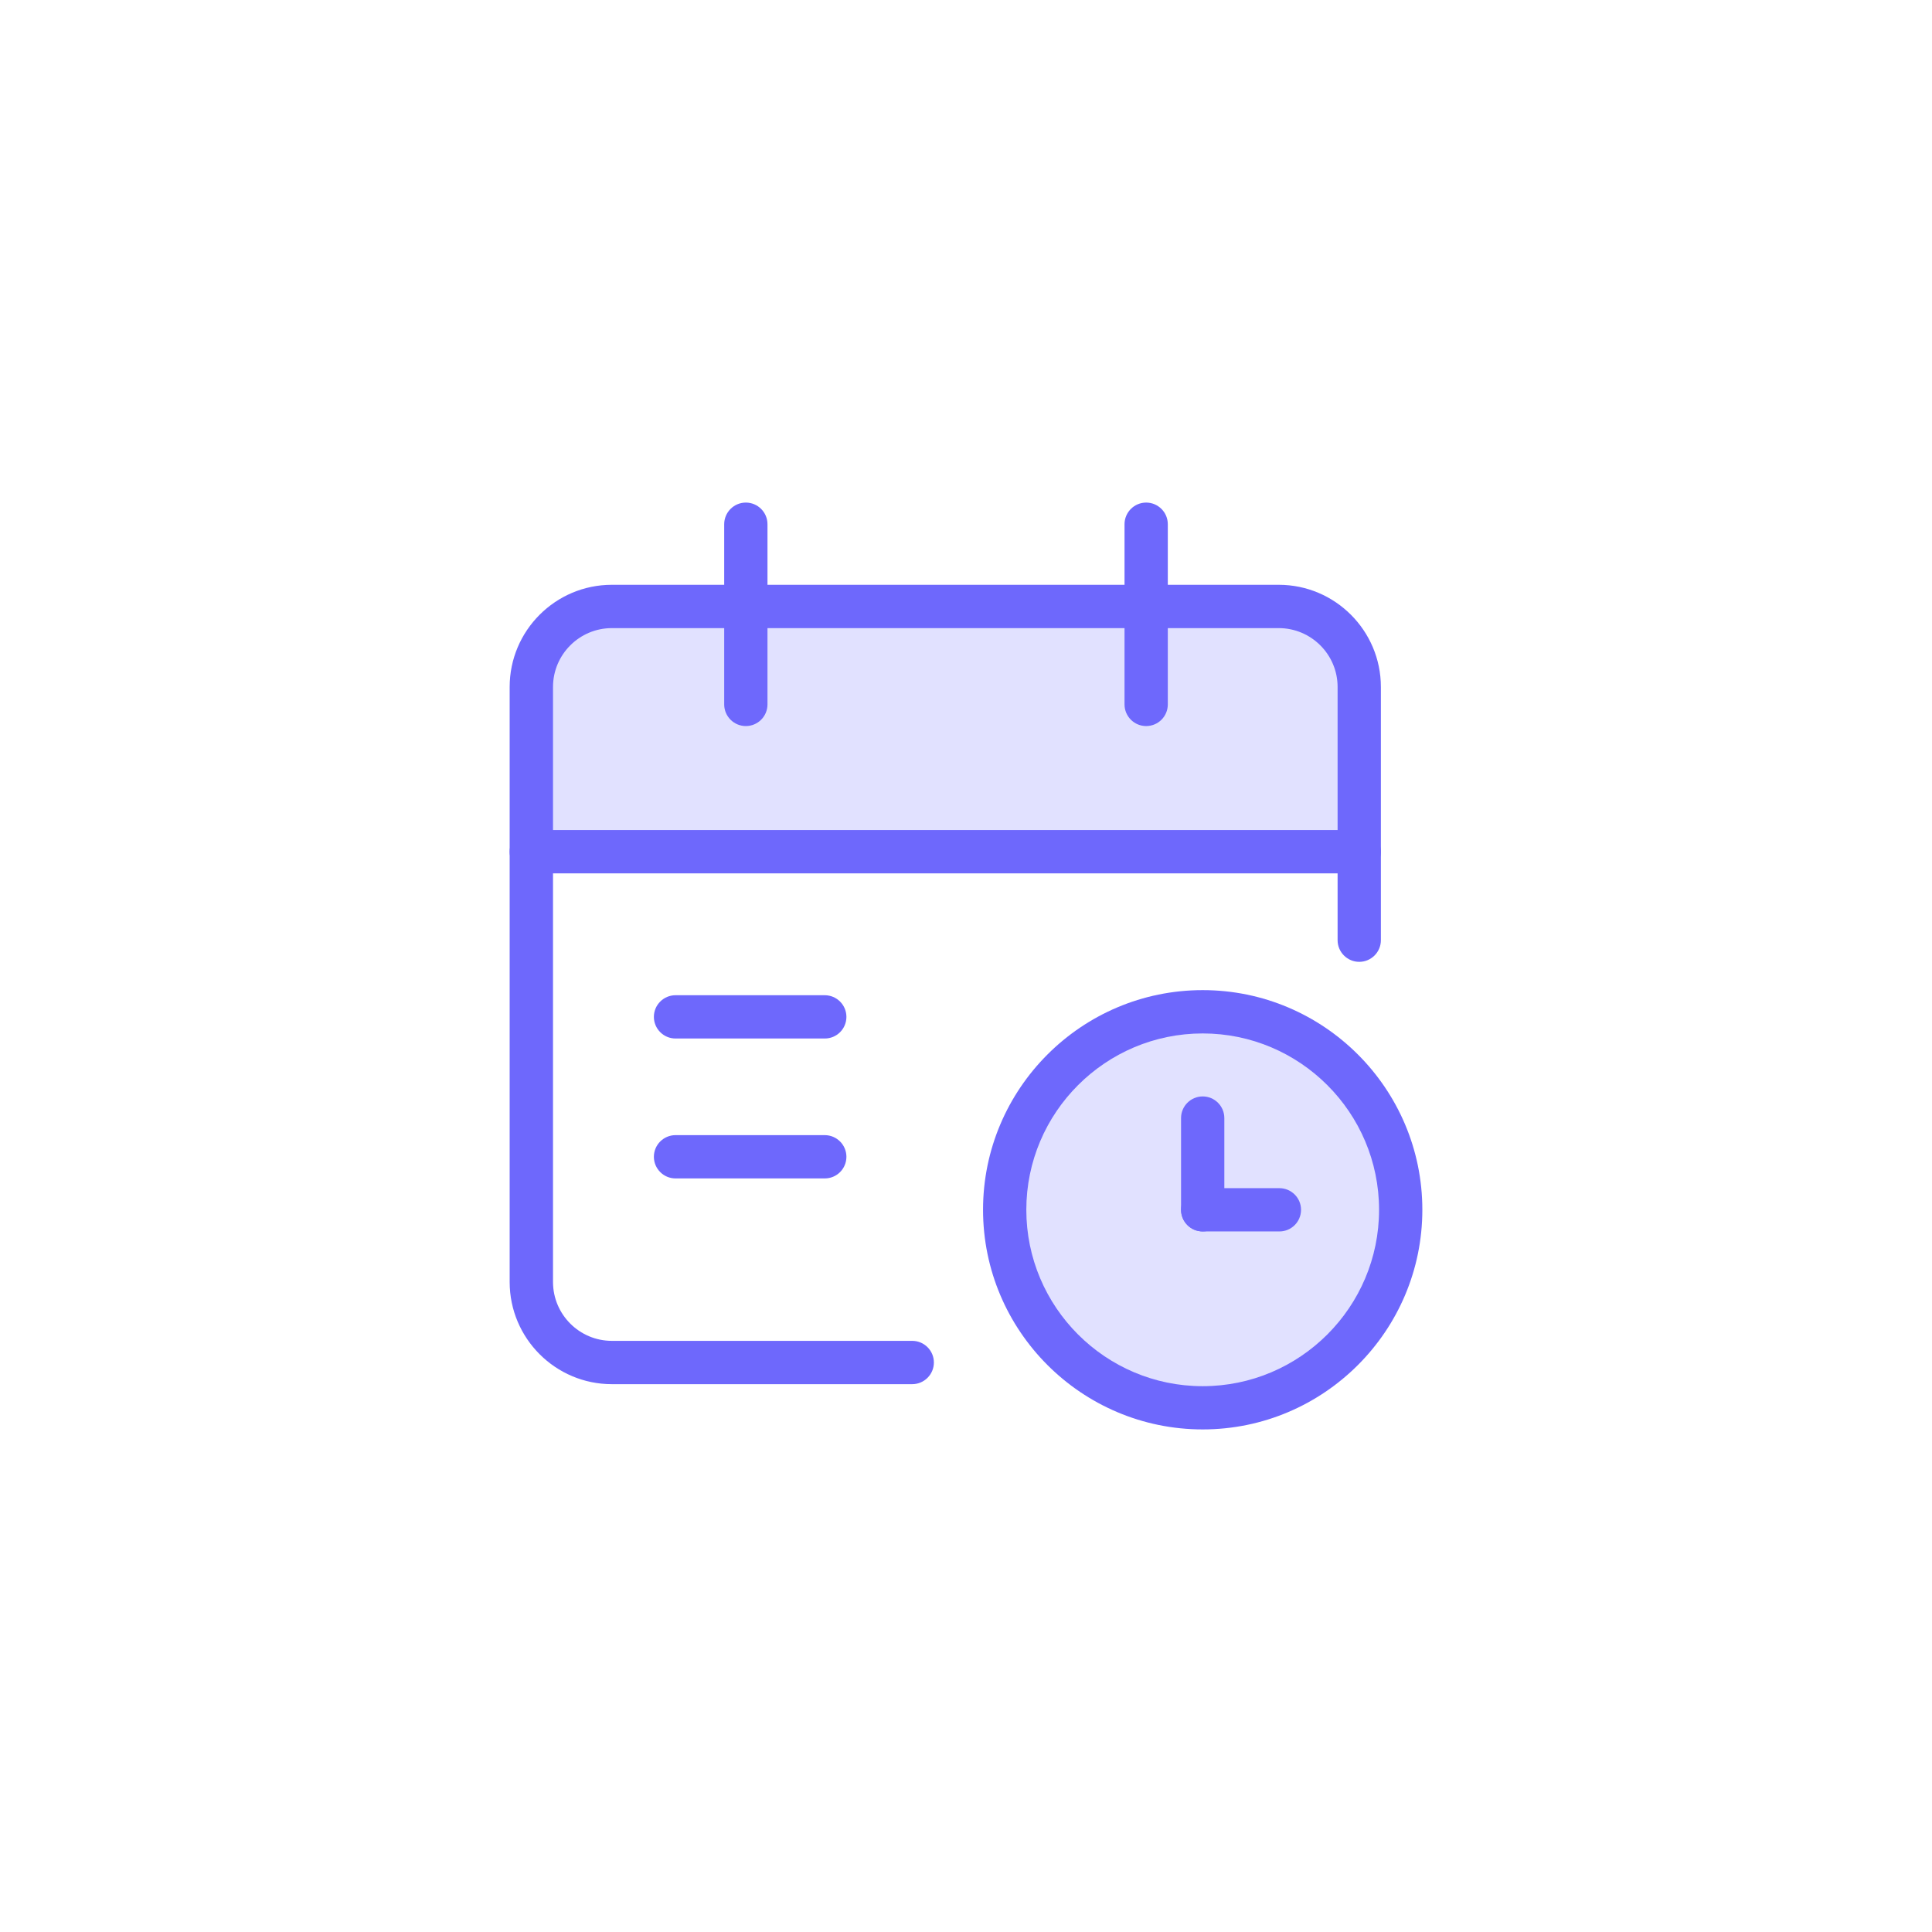 <?xml version="1.0" encoding="utf-8"?>
<!-- Generator: Adobe Illustrator 22.0.1, SVG Export Plug-In . SVG Version: 6.00 Build 0)  -->
<svg version="1.1" id="图层_1" xmlns="http://www.w3.org/2000/svg" xmlns:xlink="http://www.w3.org/1999/xlink" x="0px" y="0px"
	 viewBox="0 0 52.942 52.942" style="enable-background:new 0 0 52.942 52.942;" xml:space="preserve">
<style type="text/css">
	.st0{fill:#E1E1FF;}
	.st1{fill:#6E68FC;}
</style>
<g>
	<g>
		<circle class="st0" cx="32.957" cy="33.084" r="5.426"/>
	</g>
	<g id="XMLID_35_">
		<g>
			<path class="st0" d="M37.413,18.726v4.513H14.723v-4.513c0-1.213,0.993-2.206,2.206-2.206h18.277
				C36.419,16.52,37.413,17.514,37.413,18.726z"/>
		</g>
	</g>
	<g>
		<path class="st1" d="M24.997,37.93h-8.231c-1.544,0-2.8-1.256-2.8-2.8V18.825c0-1.544,1.256-2.8,2.8-2.8h18.275
			c1.543,0,2.799,1.256,2.799,2.8v6.939c0,0.327-0.266,0.593-0.593,0.593s-0.593-0.266-0.593-0.593v-6.939
			c0-0.89-0.724-1.613-1.613-1.613H16.767c-0.89,0-1.613,0.724-1.613,1.613V35.13c0,0.89,0.724,1.613,1.613,1.613h8.231
			c0.327,0,0.593,0.266,0.593,0.593S25.325,37.93,24.997,37.93z"/>
	</g>
	<g>
		<path class="st1" d="M20.438,19.896c-0.327,0-0.593-0.266-0.593-0.593v-4.938c0-0.327,0.266-0.593,0.593-0.593
			s0.593,0.266,0.593,0.593v4.938C21.031,19.631,20.765,19.896,20.438,19.896z"/>
	</g>
	<g>
		<path class="st1" d="M31.408,19.896c-0.327,0-0.593-0.266-0.593-0.593v-4.938c0-0.327,0.266-0.593,0.593-0.593
			s0.593,0.266,0.593,0.593v4.938C32.001,19.631,31.736,19.896,31.408,19.896z"/>
	</g>
	<g>
		<path class="st1" d="M37.248,23.932H14.559c-0.327,0-0.593-0.266-0.593-0.593s0.266-0.593,0.593-0.593h22.688
			c0.327,0,0.593,0.266,0.593,0.593S37.575,23.932,37.248,23.932z"/>
	</g>
	<g>
		<path class="st1" d="M22.601,28.458h-4.09c-0.327,0-0.593-0.266-0.593-0.593c0-0.327,0.266-0.593,0.593-0.593h4.09
			c0.327,0,0.593,0.266,0.593,0.593C23.194,28.193,22.929,28.458,22.601,28.458z"/>
	</g>
	<g>
		<path class="st1" d="M22.601,32.292h-4.09c-0.327,0-0.593-0.266-0.593-0.593c0-0.327,0.266-0.593,0.593-0.593h4.09
			c0.327,0,0.593,0.266,0.593,0.593C23.194,32.027,22.929,32.292,22.601,32.292z"/>
	</g>
	<g>
		<path class="st1" d="M32.957,39.17c-3.319,0-6.019-2.7-6.019-6.019s2.7-6.019,6.019-6.019s6.019,2.7,6.019,6.019
			S36.276,39.17,32.957,39.17z M32.957,28.319c-2.665,0-4.833,2.168-4.833,4.833c0,2.665,2.168,4.833,4.833,4.833
			c2.665,0,4.833-2.168,4.833-4.833C37.79,30.487,35.622,28.319,32.957,28.319z"/>
	</g>
	<g>
		<path class="st1" d="M32.957,33.745c-0.327,0-0.593-0.266-0.593-0.593v-2.514c0-0.327,0.266-0.593,0.593-0.593
			s0.593,0.266,0.593,0.593v2.514C33.55,33.479,33.285,33.745,32.957,33.745z"/>
	</g>
	<g>
		<path class="st1" d="M35.059,33.745h-2.102c-0.327,0-0.593-0.266-0.593-0.593s0.266-0.593,0.593-0.593h2.102
			c0.327,0,0.593,0.266,0.593,0.593S35.387,33.745,35.059,33.745z"/>
	</g>
</g>
</svg>
